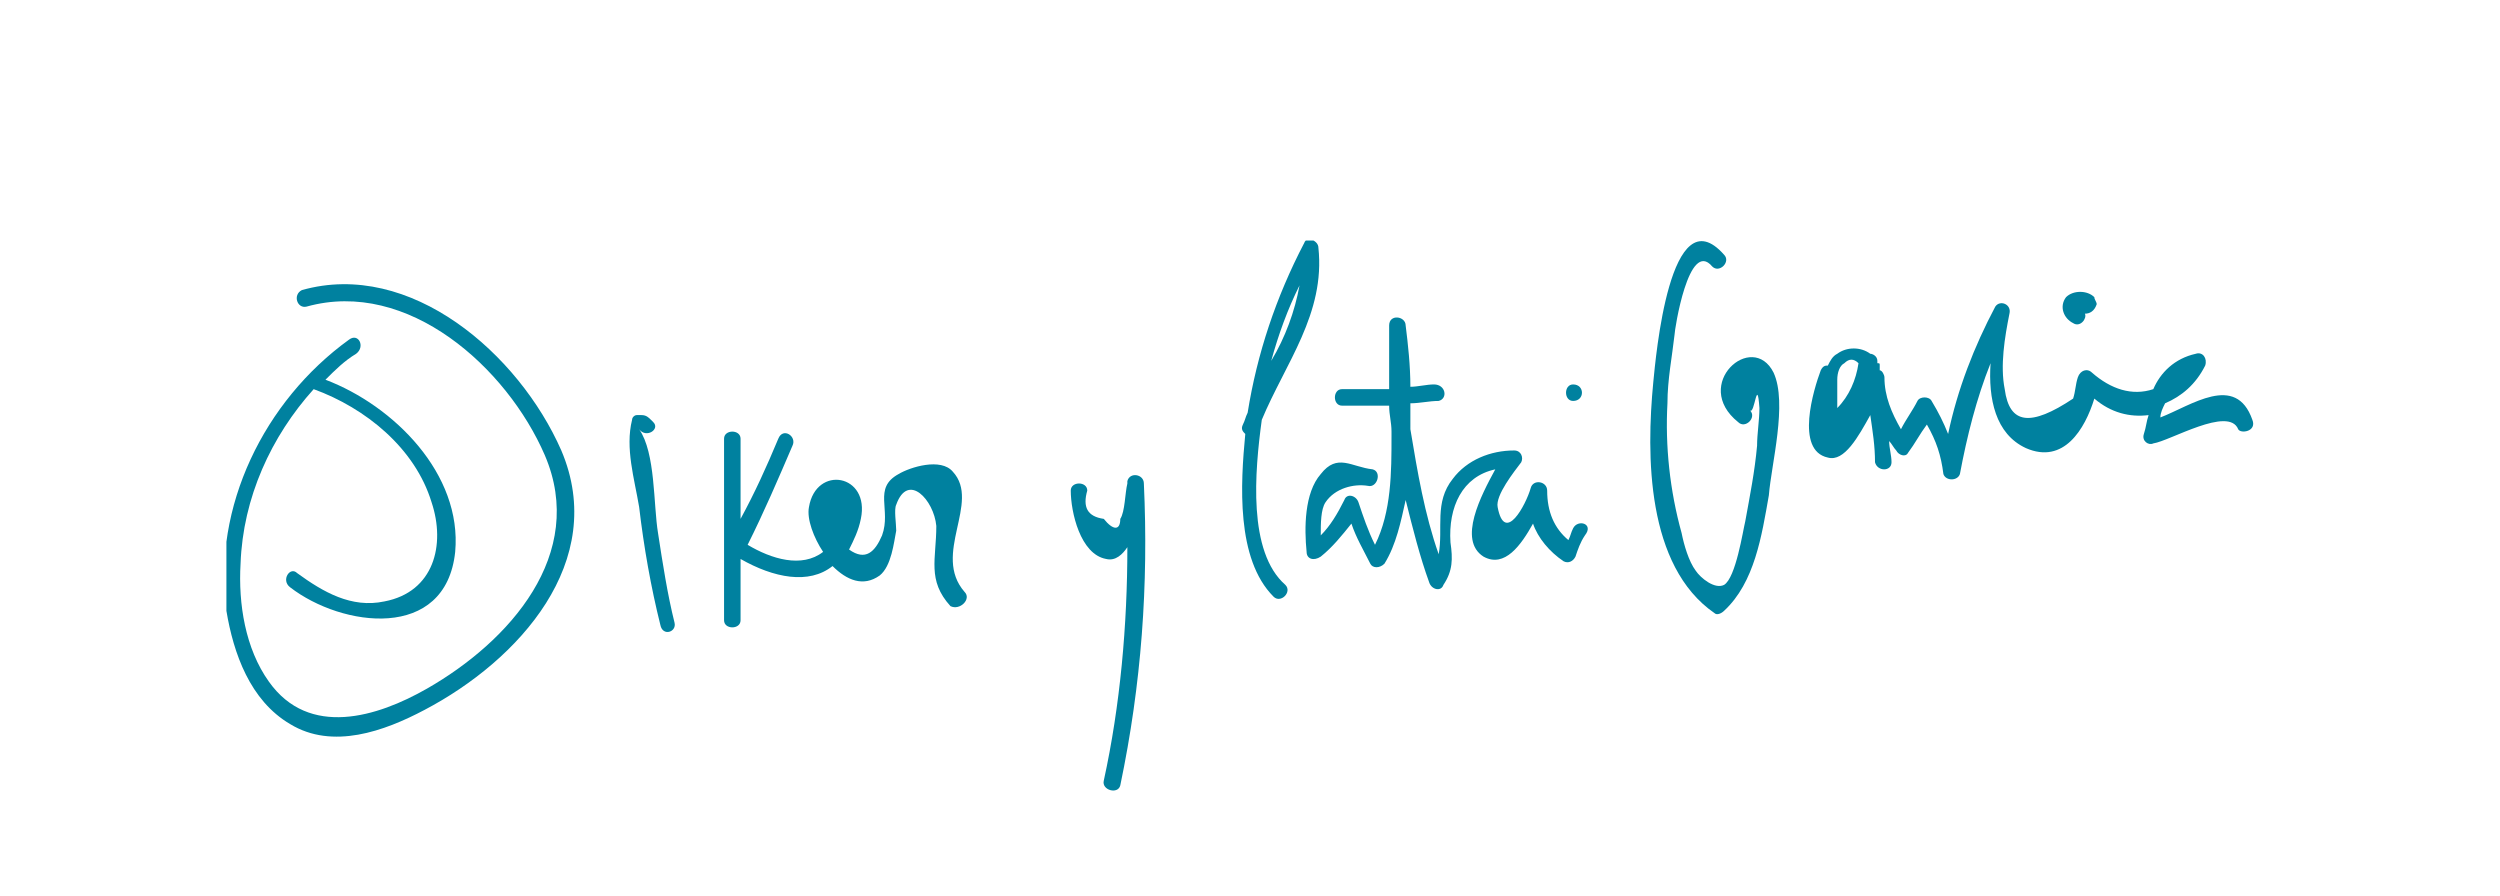 <?xml version="1.0" encoding="utf-8"?>
<!-- Generator: Adobe Illustrator 19.1.1, SVG Export Plug-In . SVG Version: 6.00 Build 0)  -->
<svg version="1.1" id="Layer_1" xmlns="http://www.w3.org/2000/svg" xmlns:xlink="http://www.w3.org/1999/xlink" x="0px" y="0px"
	 viewBox="0 0 106 38" style="enable-background:new 0 0 106 38;" xml:space="preserve">
<style type="text/css">
	.st0{clip-path:url(#SVGID_2_);fill:#FFFFFF;stroke:#FFFFFF;stroke-miterlimit:10;}
	.st1{clip-path:url(#SVGID_2_);fill:#FFFFFF;}
	.st2{clip-path:url(#SVGID_4_);fill:#00819F;}
</style>
<g>
	<defs>
		<rect id="SVGID_3_" x="9.6" y="10.2" width="86" height="23.3"/>
	</defs>
	<clipPath id="SVGID_2_">
		<use xlink:href="#SVGID_3_"  style="overflow:visible;"/>
	</clipPath>
	<path style="clip-path:url(#SVGID_2_);fill:#00819F;" d="M14.8,14.4c0.4-0.3,0.7,0.3,0.3,0.6c-0.5,0.3-0.9,0.7-1.3,1.1
		c2.9,1.1,5.8,4,5.5,7.3c-0.4,3.8-4.8,3.2-7,1.5c-0.4-0.3,0-0.9,0.3-0.6c1.1,0.8,2.3,1.5,3.7,1.2c2.1-0.4,2.6-2.4,2-4.2
		c-0.7-2.3-2.8-4-5-4.8c0,0,0,0,0,0c-1.8,2-3,4.6-3.1,7.4c-0.1,1.7,0.2,3.6,1.2,5c1.7,2.4,4.6,1.5,6.7,0.3c3.5-2,6.8-5.7,5-9.9
		c-1.6-3.7-5.8-7.5-10.1-6.3c-0.4,0.1-0.6-0.5-0.2-0.7c4.6-1.3,9.2,2.7,11,6.8c2,4.7-1.8,8.9-5.8,11c-1.7,0.9-3.9,1.7-5.7,0.6
		c-1.7-1-2.4-3-2.7-4.8C9,21.5,11.2,17,14.8,14.4"/>
	<path style="clip-path:url(#SVGID_2_);fill:#00819F;" d="M28.6,26.4c-0.3-1.2-0.5-2.5-0.7-3.8c-0.2-1.2-0.1-3.4-0.8-4.4
		c0.3,0.4,0.9,0,0.6-0.3c0,0-0.1-0.1-0.1-0.1c-0.1-0.1-0.2-0.2-0.4-0.2c-0.1,0-0.1,0-0.2,0c-0.1,0-0.2,0.1-0.2,0.2
		c-0.3,1.2,0.1,2.5,0.3,3.7c0.2,1.7,0.5,3.4,0.9,5C28.1,27,28.7,26.8,28.6,26.4"/>
	<path style="clip-path:url(#SVGID_2_);fill:#00819F;" d="M40.9,25.1c-1.4-1.6,0.7-3.8-0.5-5.1c-0.5-0.6-1.8-0.2-2.3,0.1
		c-1.1,0.6-0.3,1.5-0.7,2.6c-0.3,0.7-0.7,1.1-1.4,0.6c0.2-0.4,0.4-0.8,0.5-1.3c0.4-1.9-1.9-2.3-2.2-0.5c-0.1,0.5,0.2,1.3,0.6,1.9
		c-0.9,0.7-2.2,0.3-3.2-0.3c0.7-1.4,1.3-2.8,1.9-4.2c0.2-0.4-0.4-0.8-0.6-0.3c-0.5,1.2-1,2.3-1.6,3.4v-3.4c0-0.4-0.7-0.4-0.7,0v7.7
		c0,0.4,0.7,0.4,0.7,0v-2.6c1.4,0.8,2.9,1.1,3.9,0.3c0.6,0.6,1.3,0.9,2,0.4c0.5-0.4,0.6-1.4,0.7-1.9c0-0.3-0.1-0.9,0-1.1
		c0.5-1.4,1.6-0.2,1.7,0.9c0,1.4-0.4,2.3,0.6,3.4C40.7,25.9,41.2,25.4,40.9,25.1"/>
	<path style="clip-path:url(#SVGID_2_);fill:#00819F;" d="M48.5,20.5c0-0.4-0.6-0.5-0.7-0.1c0,0,0,0.1,0,0.1c0,0,0,0,0,0
		c0,0,0,0,0,0c-0.1,0.4-0.1,1.2-0.3,1.5c0,0.5-0.3,0.5-0.7,0c-0.7-0.1-0.9-0.5-0.7-1.2c0-0.4-0.7-0.4-0.7,0c0,0.9,0.4,2.7,1.5,2.9
		c0.4,0.1,0.7-0.2,0.9-0.5c0,3.3-0.3,6.7-1,9.9c-0.1,0.4,0.6,0.6,0.7,0.2C48.4,29,48.7,24.8,48.5,20.5"/>
	<path style="clip-path:url(#SVGID_2_);fill:#00819F;" d="M55.1,12.1c-0.2,1.1-0.6,2.2-1.2,3.2C54.2,14.2,54.6,13.1,55.1,12.1
		 M53.5,17.8c1-2.4,2.7-4.5,2.4-7.3c0-0.3-0.5-0.5-0.6-0.2c-1.2,2.3-2,4.7-2.4,7.2c-0.1,0.2-0.1,0.3-0.2,0.5c-0.1,0.2,0,0.3,0.1,0.4
		c-0.2,2.1-0.4,5.3,1.2,6.9c0.3,0.3,0.8-0.2,0.5-0.5C52.9,23.4,53.2,20,53.5,17.8"/>
	<path style="clip-path:url(#SVGID_2_);fill:#00819F;" d="M66.7,22.4c-0.1,0.2-0.1,0.3-0.2,0.5c-0.6-0.5-0.9-1.2-0.9-2.1
		c0-0.4-0.6-0.5-0.7-0.1c-0.2,0.7-1.1,2.4-1.4,0.8c-0.1-0.5,0.7-1.5,1-1.9c0.1-0.2,0-0.5-0.3-0.5c-1,0-2,0.4-2.6,1.2
		c-0.8,1-0.4,2.1-0.6,3.2c-0.6-1.7-0.9-3.5-1.2-5.3c0-0.4,0-0.7,0-1.1c0.4,0,0.8-0.1,1.2-0.1c0.4-0.1,0.3-0.7-0.2-0.7
		c-0.3,0-0.7,0.1-1,0.1c0-0.9-0.1-1.8-0.2-2.6c0-0.4-0.7-0.5-0.7,0c0,0.9,0,1.8,0,2.7c-0.7,0-1.3,0-2,0c-0.4,0-0.4,0.7,0,0.7
		c0.7,0,1.4,0,2,0c0,0.4,0.1,0.7,0.1,1.1c0,0.1,0,0.1,0,0.2c0,1.5,0,3.2-0.7,4.6c-0.3-0.6-0.5-1.2-0.7-1.8c-0.1-0.3-0.5-0.4-0.6-0.1
		c-0.3,0.6-0.6,1.1-1,1.5c0-0.5,0-1.1,0.2-1.4c0.4-0.6,1.2-0.8,1.8-0.7c0.4,0.1,0.6-0.6,0.2-0.7c-0.9-0.1-1.5-0.7-2.2,0.2
		c-0.7,0.8-0.7,2.3-0.6,3.3c0,0.3,0.3,0.4,0.6,0.2c0.5-0.4,0.9-0.9,1.3-1.4c0.2,0.6,0.5,1.1,0.8,1.7c0.1,0.2,0.4,0.2,0.6,0
		c0.5-0.8,0.7-1.8,0.9-2.7c0.3,1.2,0.6,2.4,1,3.5c0.1,0.3,0.5,0.4,0.6,0.1c0.4-0.6,0.4-1.1,0.3-1.8c-0.1-1.5,0.5-2.8,1.9-3.1
		c-0.6,1.1-1.6,3-0.5,3.7c0.9,0.5,1.6-0.5,2.1-1.4c0.2,0.6,0.7,1.2,1.3,1.6c0.2,0.1,0.4,0,0.5-0.2c0.1-0.3,0.2-0.6,0.4-0.9
		C67.6,22.2,66.9,22,66.7,22.4"/>
	<path style="clip-path:url(#SVGID_2_);fill:#00819F;" d="M66.7,16.3c-0.4,0-0.4,0.7,0,0.7C67.2,17,67.2,16.3,66.7,16.3"/>
	<path style="clip-path:url(#SVGID_2_);fill:#00819F;" d="M75.2,15.8c-0.9-1.8-3.5,0.5-1.5,2.1c0.3,0.3,0.8-0.2,0.5-0.5
		c0.2,0.2,0.3-1.5,0.4-0.1c0,0.5-0.1,1.1-0.1,1.6c-0.1,1.1-0.3,2.1-0.5,3.2c-0.1,0.4-0.4,2.4-0.9,2.7c-0.4,0.2-1-0.3-1.2-0.6
		c-0.3-0.4-0.5-1.1-0.6-1.6c-0.5-1.8-0.7-3.7-0.6-5.5c0-1,0.2-2,0.3-2.9c0-0.2,0.6-4.1,1.6-2.9c0.3,0.3,0.8-0.2,0.5-0.5
		c-2.3-2.6-2.9,4.4-3,5.4c-0.3,3.1-0.3,7.8,2.6,9.8c0.1,0.1,0.3,0,0.4-0.1c1.3-1.2,1.6-3.2,1.9-4.9C75.1,19.7,75.8,17.1,75.2,15.8"
		/>
	<path style="clip-path:url(#SVGID_2_);fill:#00819F;" d="M77.9,16.1c0-0.3,0.1-0.6,0.3-0.7c0.2-0.2,0.4-0.2,0.6,0
		c-0.1,0.7-0.4,1.4-0.9,1.9c0-0.2,0-0.4,0-0.6C77.9,16.5,77.9,16.3,77.9,16.1 M95.5,17.8c-0.7-2-2.6-0.6-3.9-0.1
		c0-0.2,0.1-0.4,0.2-0.6c0.7-0.3,1.3-0.8,1.7-1.6c0.1-0.3-0.1-0.6-0.4-0.5c-0.9,0.2-1.5,0.8-1.8,1.5c-0.9,0.3-1.8,0-2.6-0.7
		c-0.2-0.2-0.5-0.1-0.6,0.2c-0.1,0.3-0.1,0.6-0.2,0.9c-1.8,1.2-2.7,1.1-2.9-0.4c-0.2-1,0-2.2,0.2-3.2c0.1-0.4-0.4-0.6-0.6-0.3
		c-0.9,1.7-1.6,3.5-2,5.4c-0.2-0.5-0.4-0.9-0.7-1.4c-0.1-0.2-0.5-0.2-0.6,0c-0.2,0.4-0.5,0.8-0.7,1.2c-0.4-0.7-0.7-1.4-0.7-2.2
		c0-0.1-0.1-0.3-0.2-0.3c0,0,0,0,0,0c0-0.1,0-0.1,0-0.2c0-0.1,0-0.1-0.1-0.1c0,0,0,0,0-0.1c0-0.2-0.2-0.3-0.3-0.3
		c-0.4-0.3-1-0.3-1.4,0c-0.2,0.1-0.3,0.3-0.4,0.5c-0.1,0-0.2,0-0.3,0.2c-0.3,0.8-1.1,3.4,0.3,3.7c0.7,0.2,1.3-0.9,1.8-1.8
		c0.1,0.7,0.2,1.3,0.2,2c0.1,0.4,0.7,0.4,0.7,0c0-0.3-0.1-0.6-0.1-0.9c0.1,0.1,0.2,0.3,0.3,0.4c0.1,0.2,0.4,0.3,0.5,0.1
		c0.3-0.4,0.5-0.8,0.8-1.2c0.4,0.7,0.6,1.3,0.7,2.1c0.1,0.3,0.6,0.3,0.7,0c0.3-1.6,0.7-3.2,1.3-4.7c-0.1,1.5,0.2,3,1.5,3.6
		c1.6,0.7,2.5-0.8,2.9-2.1c0.7,0.6,1.5,0.8,2.3,0.7c-0.1,0.3-0.1,0.5-0.2,0.8c-0.1,0.3,0.2,0.5,0.4,0.4c0.7-0.1,3.2-1.6,3.6-0.6
		C95,18.4,95.7,18.3,95.5,17.8"/>
	<path style="clip-path:url(#SVGID_2_);fill:#00819F;" d="M88.8,12.6c-0.3-0.3-0.9-0.3-1.2,0c-0.3,0.4-0.1,0.9,0.3,1.1
		c0.3,0.2,0.6-0.2,0.5-0.4c0.2,0,0.4-0.1,0.5-0.4C88.9,12.8,88.8,12.7,88.8,12.6"/>
</g>
</svg>
